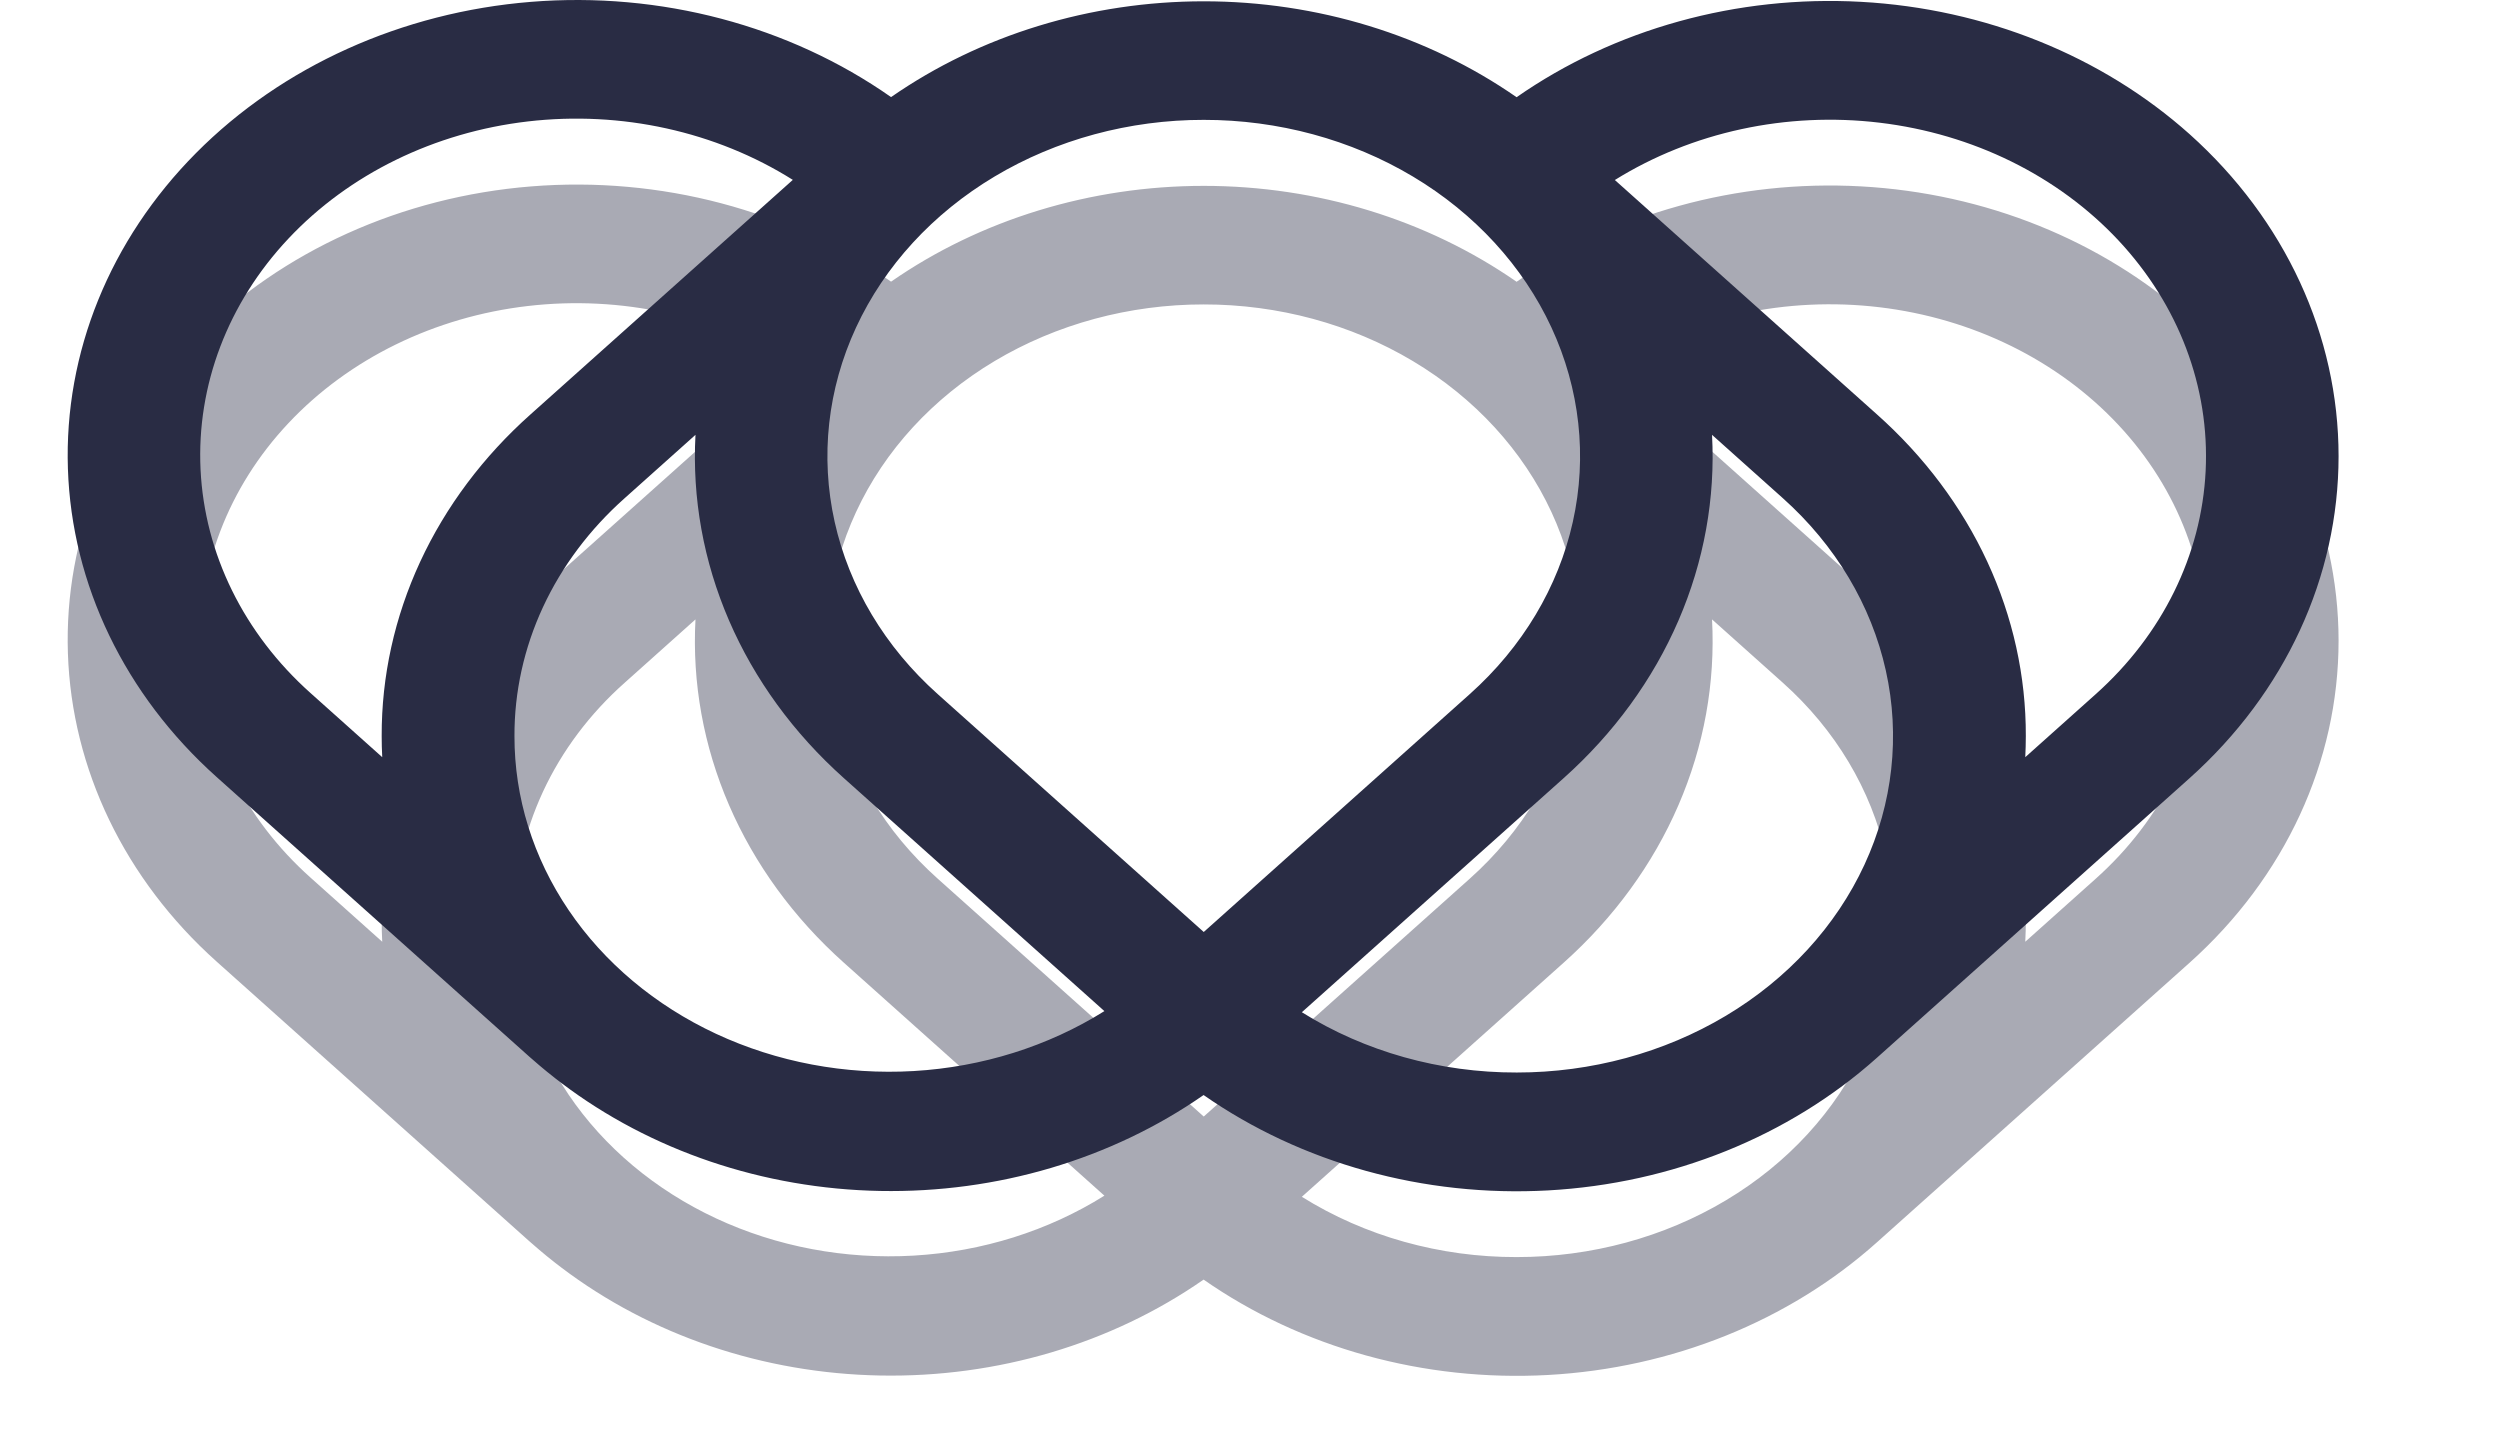 <svg width="149" height="86" viewBox="0 0 149 86" fill="none" xmlns="http://www.w3.org/2000/svg">
<g filter="url(#filter0_f_11:43)">
<path d="M130.507 19.003C125.272 14.323 118.304 11.515 110.915 11.108C103.527 10.701 96.227 12.723 90.389 16.794C85.058 13.09 78.5 11.079 71.749 11.078C64.998 11.077 58.439 13.085 53.107 16.787C47.025 12.52 39.352 10.489 31.652 11.11C23.953 11.73 16.809 14.955 11.679 20.126C6.548 25.297 3.819 32.024 4.047 38.934C4.275 45.843 7.443 52.415 12.906 57.306L31.561 73.99C31.575 74.002 31.589 74.015 31.606 74.028C31.622 74.04 31.627 74.046 31.637 74.056C31.656 74.073 31.677 74.089 31.696 74.106C31.993 74.369 32.294 74.624 32.599 74.873C32.757 75.002 32.916 75.127 33.075 75.253C33.205 75.353 33.336 75.454 33.466 75.553C38.784 79.582 45.491 81.852 52.459 81.981C59.428 82.111 66.234 80.092 71.734 76.264C77.572 80.334 84.872 82.356 92.261 81.949C99.649 81.542 106.617 78.734 111.852 74.054L130.507 57.372C136.189 52.28 139.379 45.381 139.379 38.188C139.379 30.995 136.188 24.095 130.507 19.003ZM71.743 18.144C76.179 18.142 80.515 19.316 84.204 21.518C87.892 23.72 90.767 26.852 92.465 30.516C94.163 34.18 94.607 38.212 93.741 42.102C92.875 45.992 90.738 49.564 87.6 52.367L71.743 66.546L55.886 52.367C52.748 49.564 50.611 45.992 49.745 42.102C48.879 38.212 49.323 34.18 51.021 30.516C52.719 26.852 55.594 23.72 59.282 21.518C62.971 19.316 67.308 18.142 71.743 18.144ZM30.662 54.87C30.654 52.235 31.231 49.626 32.358 47.192C33.486 44.758 35.142 42.548 37.231 40.691L41.451 36.916C41.247 40.689 41.928 44.458 43.45 47.981C44.972 51.503 47.302 54.702 50.289 57.372L65.822 71.262C62.472 73.36 58.541 74.596 54.46 74.834C50.378 75.073 46.302 74.305 42.675 72.614C39.048 70.922 36.009 68.374 33.891 65.244C31.773 62.116 30.656 58.526 30.662 54.869L30.662 54.87ZM18.502 52.301C14.532 48.752 12.196 44.002 11.953 38.988C11.711 33.973 13.58 29.06 17.192 25.219C20.803 21.377 25.895 18.886 31.46 18.238C37.026 17.59 42.661 18.833 47.252 21.72L31.634 35.685C28.808 38.199 26.567 41.189 25.042 44.482C23.517 47.775 22.737 51.306 22.748 54.87C22.748 55.291 22.759 55.71 22.781 56.128L18.502 52.301ZM90.399 74.922C85.818 74.932 81.344 73.677 77.59 71.329L93.199 57.372C96.187 54.702 98.516 51.503 100.038 47.98C101.56 44.458 102.241 40.689 102.037 36.916L106.257 40.691C109.394 43.495 111.529 47.068 112.394 50.958C113.26 54.848 112.815 58.88 111.118 62.544C109.42 66.208 106.546 69.34 102.858 71.543C99.17 73.746 94.835 74.922 90.399 74.922ZM124.911 52.367L120.706 56.128C120.727 55.71 120.738 55.291 120.739 54.87C120.75 51.306 119.97 47.775 118.445 44.482C116.919 41.189 114.678 38.199 111.852 35.685L96.245 21.729C100.845 18.867 106.476 17.648 112.029 18.313C117.583 18.978 122.657 21.478 126.253 25.321C129.848 29.164 131.705 34.072 131.456 39.077C131.208 44.083 128.873 48.824 124.911 52.367Z" fill="#292C44" fill-opacity="0.4"/>
</g>
<path d="M130.507 8.003C125.272 3.323 118.304 0.516 110.915 0.109C103.527 -0.298 96.227 1.723 90.389 5.794C85.058 2.09 78.5 0.079 71.749 0.078C64.998 0.077 58.439 2.085 53.107 5.787C47.025 1.52 39.352 -0.511 31.652 0.11C23.953 0.73 16.809 3.955 11.679 9.126C6.548 14.297 3.819 21.024 4.047 27.933C4.275 34.843 7.443 41.415 12.906 46.306L31.561 62.99C31.575 63.002 31.589 63.015 31.606 63.028C31.622 63.041 31.627 63.047 31.637 63.056C31.656 63.073 31.677 63.089 31.696 63.106C31.993 63.369 32.294 63.624 32.599 63.873C32.757 64.002 32.916 64.127 33.075 64.253C33.205 64.353 33.336 64.454 33.466 64.553C38.784 68.582 45.491 70.852 52.459 70.981C59.428 71.111 66.234 69.092 71.734 65.264C77.572 69.334 84.872 71.356 92.261 70.949C99.649 70.542 106.617 67.734 111.852 63.054L130.507 46.372C136.189 41.28 139.379 34.381 139.379 27.188C139.379 19.995 136.188 13.095 130.507 8.003ZM71.743 7.144C76.179 7.142 80.515 8.316 84.204 10.518C87.892 12.72 90.767 15.852 92.465 19.516C94.163 23.18 94.607 27.212 93.741 31.102C92.875 34.992 90.738 38.564 87.6 41.367L71.743 55.547L55.886 41.367C52.748 38.564 50.611 34.992 49.745 31.102C48.879 27.212 49.323 23.18 51.021 19.516C52.719 15.851 55.594 12.72 59.282 10.518C62.971 8.316 67.308 7.142 71.743 7.144ZM30.662 43.87C30.654 41.235 31.231 38.626 32.358 36.192C33.486 33.758 35.142 31.548 37.231 29.691L41.451 25.916C41.247 29.689 41.928 33.458 43.45 36.981C44.972 40.503 47.302 43.702 50.289 46.372L65.822 60.262C62.472 62.36 58.541 63.596 54.46 63.834C50.378 64.073 46.302 63.304 42.675 61.614C39.048 59.922 36.009 57.374 33.891 54.244C31.773 51.116 30.656 47.526 30.662 43.869L30.662 43.87ZM18.502 41.301C14.532 37.752 12.196 33.002 11.953 27.988C11.711 22.973 13.58 18.06 17.192 14.219C20.803 10.377 25.895 7.886 31.46 7.238C37.026 6.59 42.661 7.833 47.252 10.72L31.634 24.685C28.808 27.199 26.567 30.189 25.042 33.482C23.517 36.775 22.737 40.306 22.748 43.87C22.748 44.291 22.759 44.71 22.781 45.128L18.502 41.301ZM90.399 63.922C85.818 63.932 81.344 62.677 77.59 60.329L93.199 46.372C96.187 43.702 98.516 40.503 100.038 36.98C101.56 33.458 102.241 29.689 102.037 25.916L106.257 29.691C109.394 32.495 111.529 36.068 112.394 39.958C113.26 43.848 112.815 47.88 111.118 51.544C109.42 55.208 106.546 58.34 102.858 60.543C99.17 62.746 94.835 63.922 90.399 63.922ZM124.911 41.367L120.706 45.128C120.727 44.71 120.738 44.291 120.739 43.87C120.75 40.306 119.97 36.775 118.445 33.482C116.919 30.189 114.678 27.199 111.852 24.685L96.245 10.729C100.845 7.867 106.476 6.648 112.029 7.313C117.583 7.978 122.657 10.478 126.253 14.321C129.848 18.164 131.705 23.072 131.456 28.077C131.208 33.083 128.873 37.824 124.911 41.367Z" fill="#292C44"/>
<defs>
<filter id="filter0_f_11:43" x="0.033" y="7" width="152.491" height="79" filterUnits="userSpaceOnUse" color-interpolation-filters="sRGB">
<feFlood flood-opacity="0" result="BackgroundImageFix"/>
<feBlend mode="normal" in="SourceGraphic" in2="BackgroundImageFix" result="shape"/>
<feGaussianBlur stdDeviation="2" result="effect1_foregroundBlur_11:43"/>
</filter>
</defs>
</svg>
